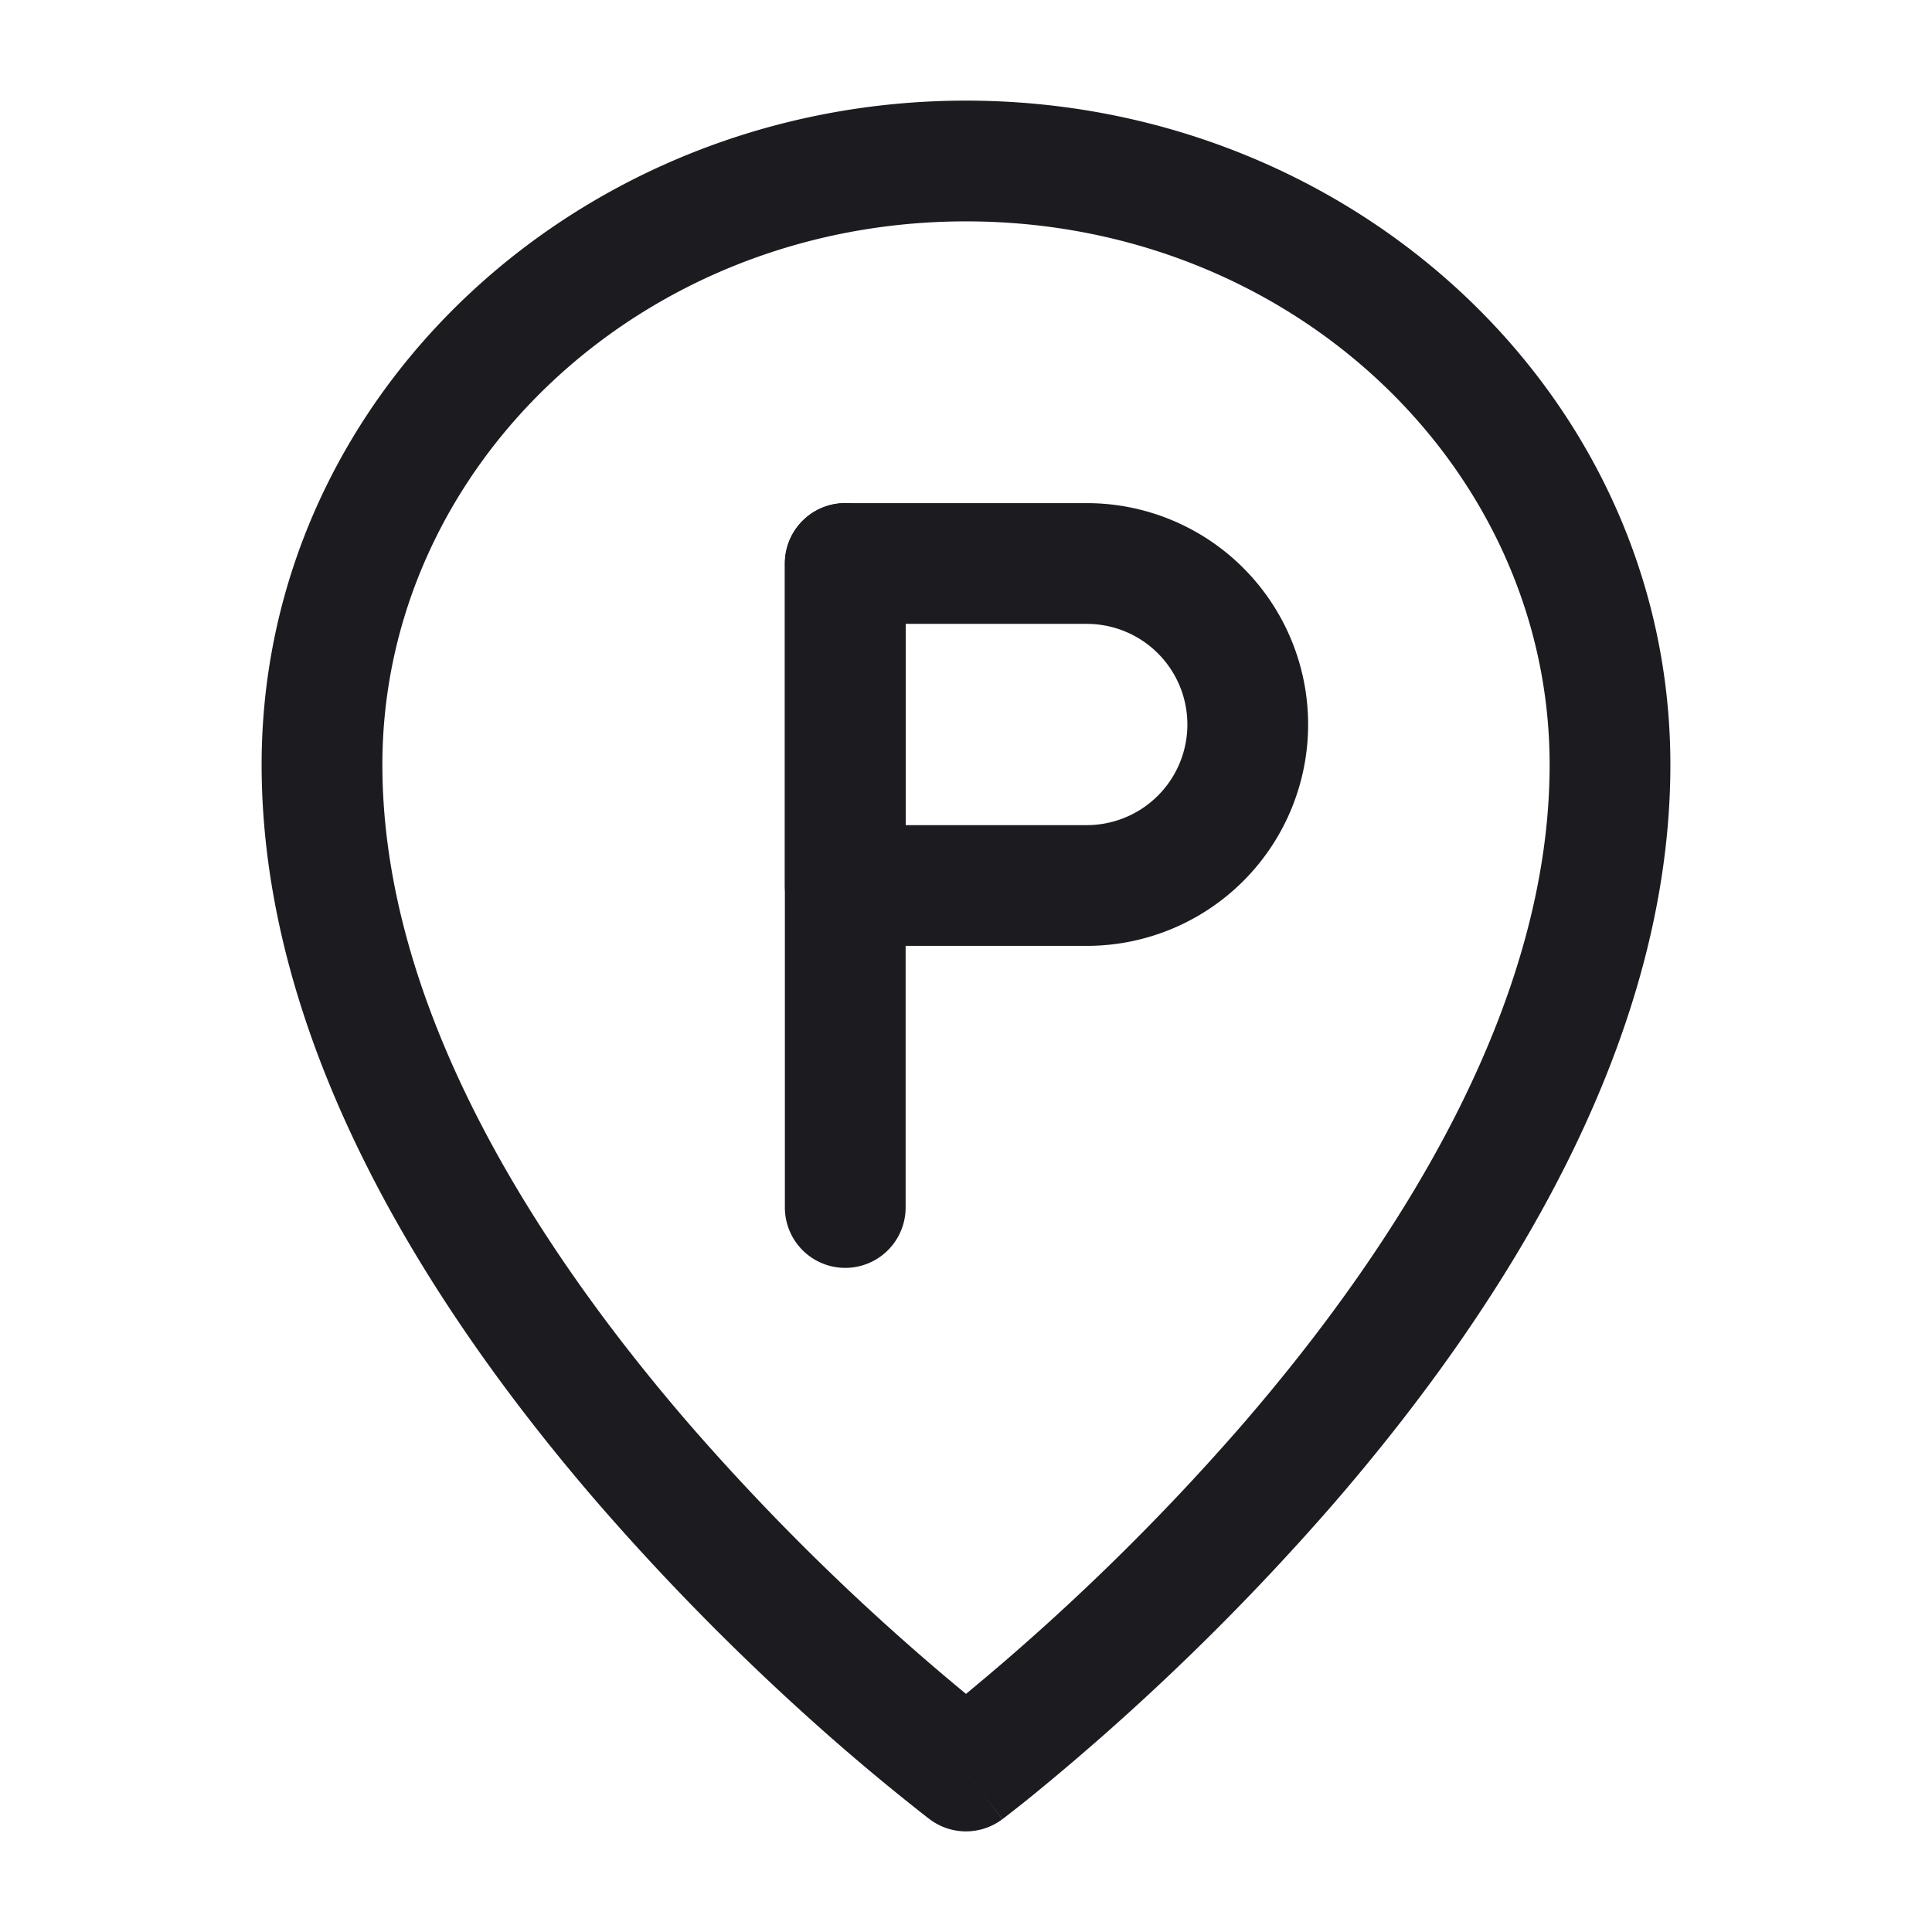 <svg xmlns="http://www.w3.org/2000/svg" width="24" height="24" fill="none" viewBox="0 0 24 24">
  <path fill="#1C1B1F" fill-rule="evenodd" d="M3.25 9.5c0-4.601 3.964-8.25 8.75-8.25s8.75 3.649 8.75 8.25c0 3.533-2.156 6.835-4.183 9.178a30.57 30.57 0 0 1-3.752 3.635 16.764 16.764 0 0 1-.337.266l-.02.015-.005.004-.002.001S12.45 22.6 12 22l-.45.6-.003-.002-.005-.004-.02-.015a27.375 27.375 0 0 1-1.27-1.056 30.56 30.56 0 0 1-2.82-2.845C5.407 16.335 3.25 13.033 3.25 9.5ZM12 22l-.45.6c.266.2.633.2.9 0L12 22Zm0-.958a29.047 29.047 0 0 0 3.433-3.345c1.973-2.282 3.817-5.23 3.817-8.197 0-3.683-3.2-6.75-7.25-6.75S4.75 5.817 4.75 9.5c0 2.967 1.844 5.915 3.817 8.197A29.054 29.054 0 0 0 12 21.042Z" clip-rule="evenodd"/>
  <path fill="#1C1B1F" fill-rule="evenodd" d="M10.5 6.25a.75.75 0 0 1 .75.75v8a.75.75 0 0 1-1.5 0V7a.75.75 0 0 1 .75-.75Z" clip-rule="evenodd"/>
  <path fill="#1C1B1F" fill-rule="evenodd" d="M9.75 7a.75.75 0 0 1 .75-.75h3a2.75 2.75 0 0 1 0 5.5h-3a.75.75 0 0 1-.75-.75V7Zm1.5.75v2.5h2.25a1.25 1.25 0 0 0 0-2.5h-2.25Z" clip-rule="evenodd"/>
</svg>
